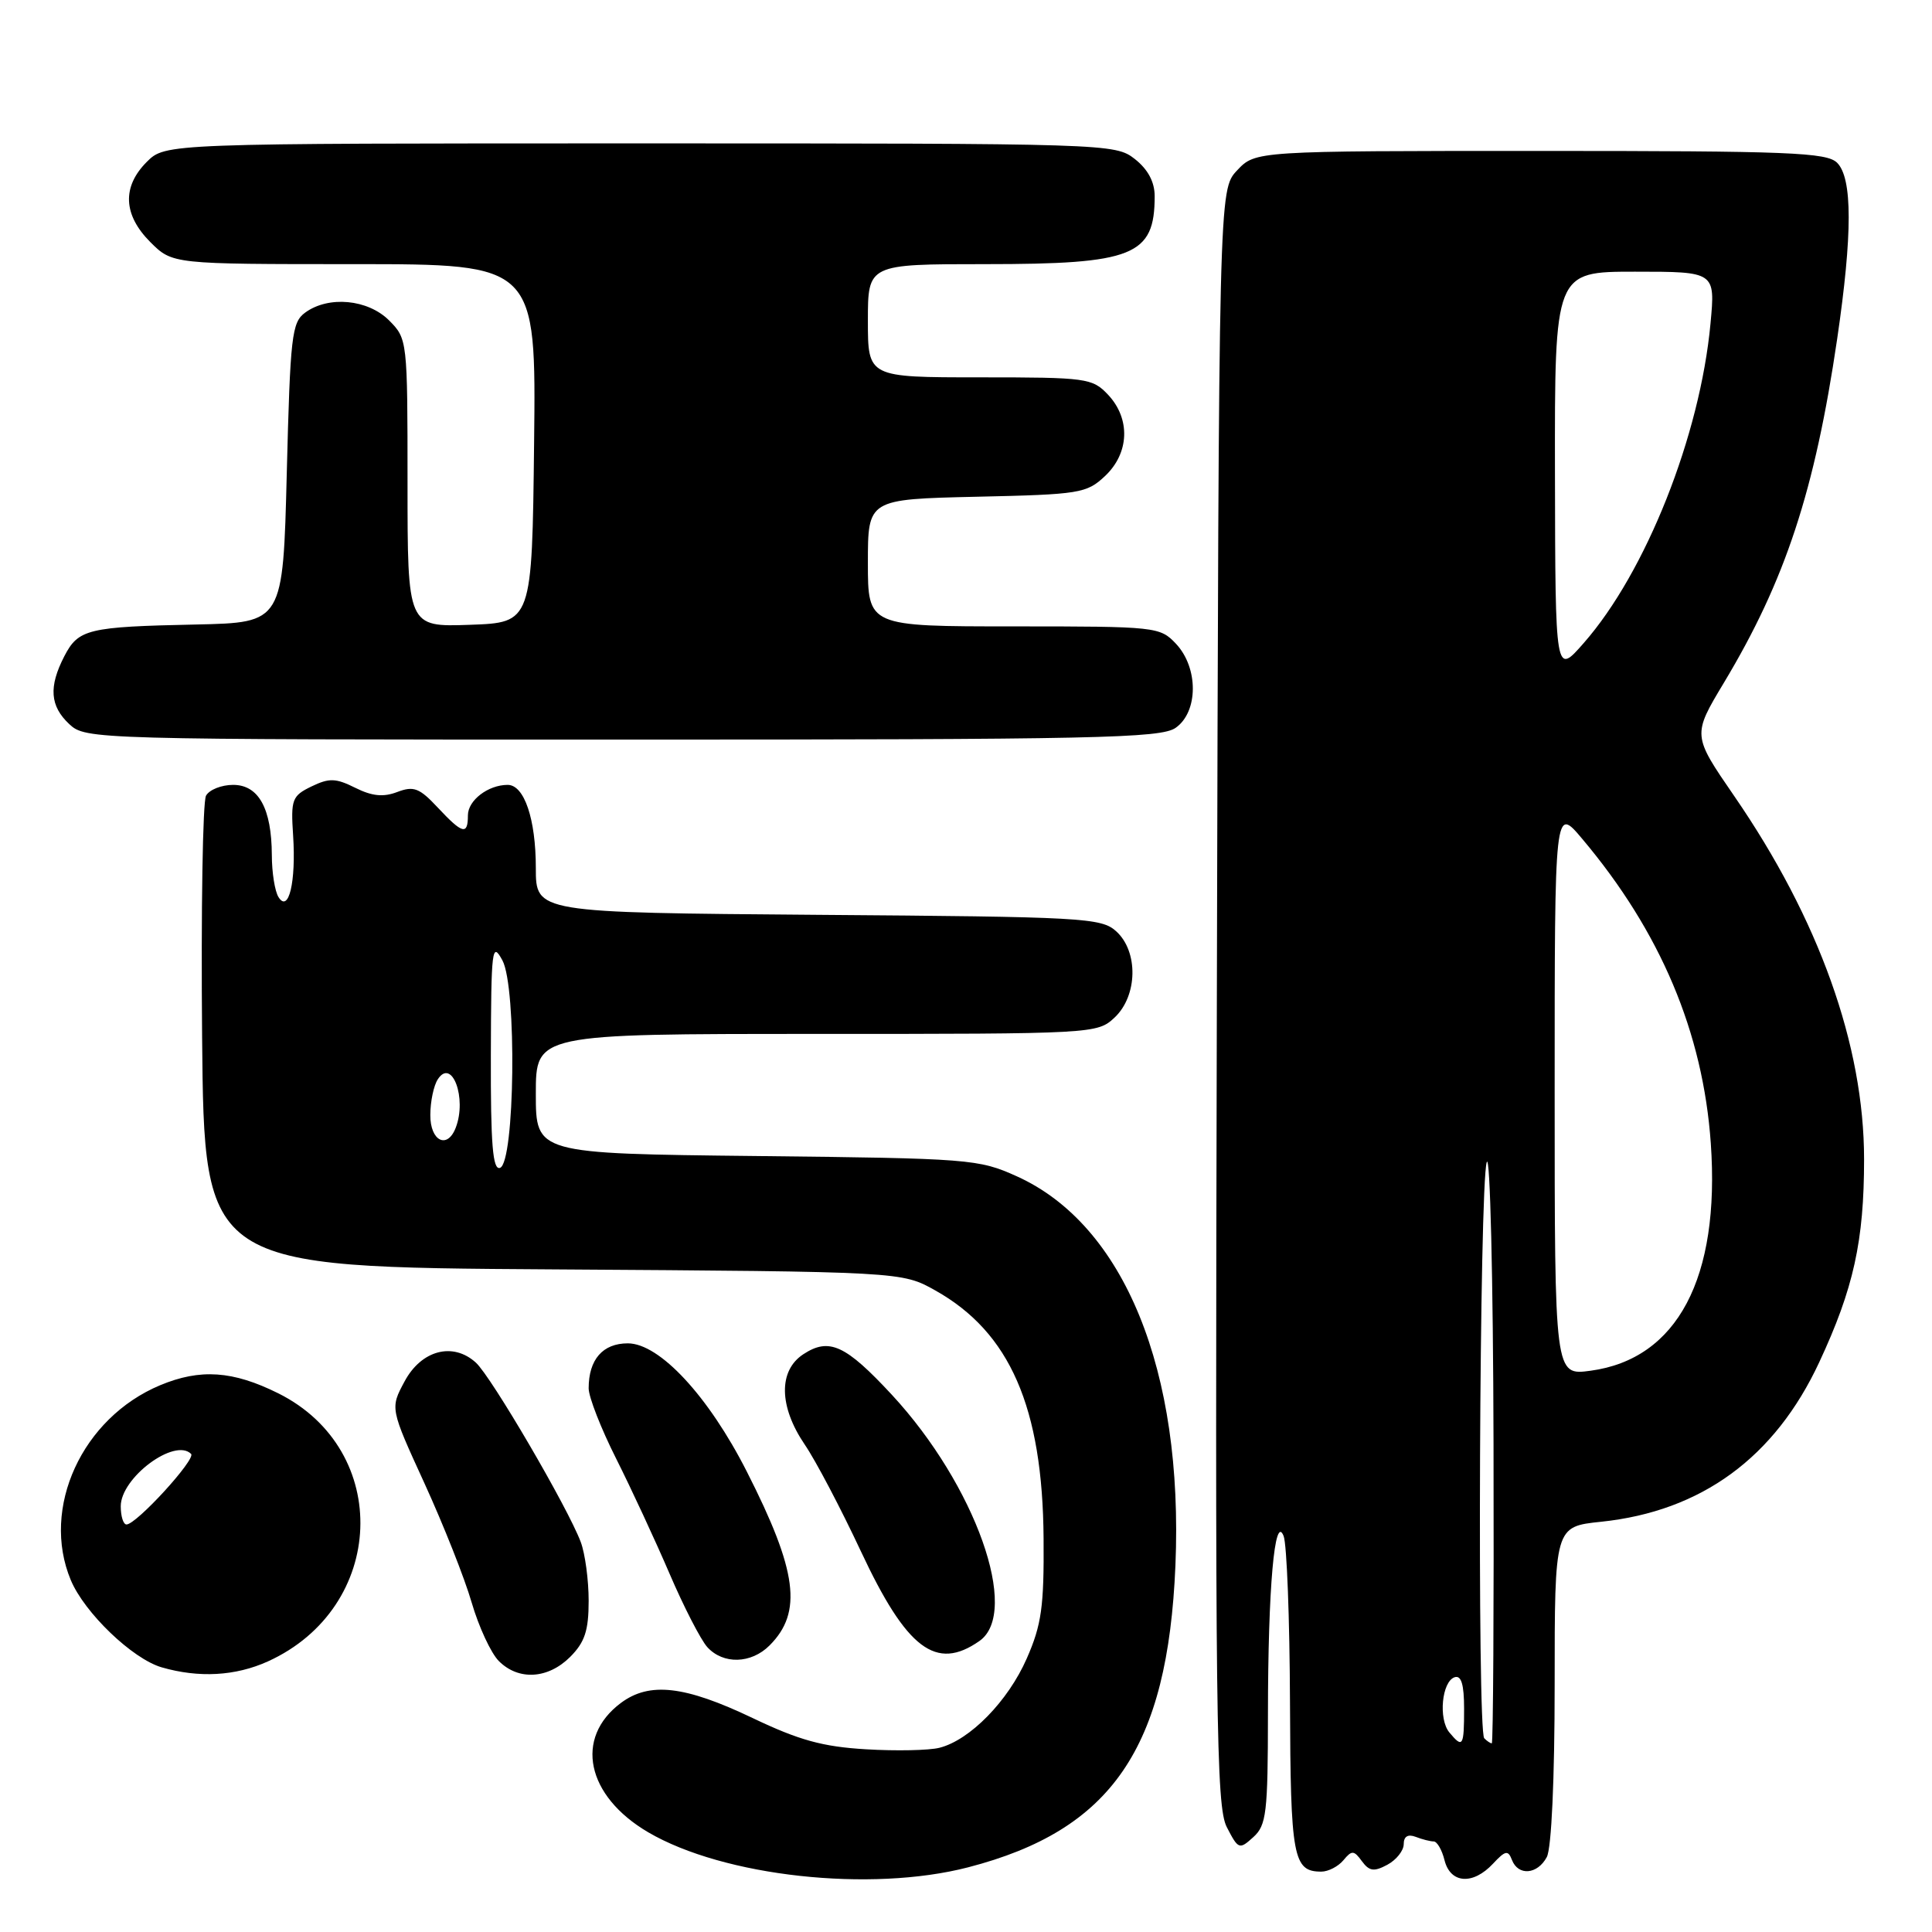 <?xml version="1.0" encoding="UTF-8" standalone="no"?>
<!DOCTYPE svg PUBLIC "-//W3C//DTD SVG 1.1//EN" "http://www.w3.org/Graphics/SVG/1.1/DTD/svg11.dtd" >
<svg xmlns="http://www.w3.org/2000/svg" xmlns:xlink="http://www.w3.org/1999/xlink" version="1.1" viewBox="0 0 256 256">
 <g >
 <path fill="currentColor"
d=" M 128.28 247.43 C 147.31 242.50 154.73 231.69 155.75 207.43 C 156.83 181.60 148.97 162.30 134.74 155.87 C 129.67 153.58 128.53 153.49 100.25 153.18 C 71.00 152.86 71.00 152.86 71.00 144.93 C 71.00 137.00 71.00 137.00 108.19 137.00 C 144.99 137.00 145.39 136.98 147.69 134.83 C 150.75 131.95 150.86 126.08 147.90 123.40 C 145.92 121.61 143.54 121.48 108.40 121.22 C 71.00 120.93 71.00 120.93 71.00 115.01 C 71.00 108.53 69.47 104.00 67.27 104.00 C 64.68 104.00 62.00 106.05 62.00 108.04 C 62.00 110.70 61.29 110.52 57.99 106.99 C 55.58 104.41 54.82 104.12 52.65 104.94 C 50.80 105.65 49.30 105.50 47.08 104.39 C 44.49 103.10 43.63 103.07 41.27 104.21 C 38.70 105.46 38.52 105.92 38.84 110.72 C 39.24 116.85 38.25 121.01 36.91 118.88 C 36.42 118.12 36.02 115.61 36.02 113.30 C 35.99 107.12 34.27 104.00 30.89 104.00 C 29.35 104.00 27.74 104.64 27.30 105.43 C 26.86 106.21 26.63 120.59 26.78 137.38 C 27.06 167.91 27.06 167.91 73.28 168.20 C 119.50 168.50 119.50 168.50 123.95 171.00 C 133.82 176.54 138.16 186.48 138.28 203.86 C 138.35 212.89 138.01 215.30 136.05 219.76 C 133.58 225.40 128.51 230.58 124.48 231.59 C 123.11 231.94 118.73 232.03 114.75 231.79 C 109.01 231.45 105.88 230.59 99.73 227.65 C 90.74 223.36 86.06 222.82 82.27 225.65 C 76.07 230.28 77.69 237.97 85.88 242.78 C 95.90 248.65 115.33 250.78 128.28 247.43 Z  M 197.83 246.95 C 199.47 245.19 199.83 245.12 200.34 246.45 C 201.17 248.60 203.72 248.39 204.96 246.07 C 205.58 244.91 206.00 235.72 206.00 223.21 C 206.00 202.28 206.00 202.28 212.16 201.64 C 225.45 200.25 235.18 193.13 241.06 180.50 C 245.61 170.74 247.00 164.44 247.00 153.61 C 247.00 138.51 241.02 121.78 229.78 105.46 C 224.25 97.42 224.25 97.42 228.43 90.46 C 236.56 76.93 240.48 65.03 243.44 44.87 C 245.47 31.03 245.47 23.61 243.43 21.57 C 242.06 20.20 237.09 20.00 204.10 20.00 C 166.35 20.00 166.35 20.00 163.92 22.58 C 161.50 25.16 161.50 25.16 161.24 132.10 C 161.00 228.10 161.14 239.36 162.56 242.11 C 164.08 245.06 164.22 245.11 166.07 243.43 C 167.81 241.86 168.00 240.23 168.01 227.10 C 168.02 210.38 168.90 200.48 170.09 203.54 C 170.51 204.62 170.89 214.52 170.93 225.55 C 171.00 246.15 171.34 248.00 175.08 248.00 C 176.00 248.00 177.32 247.32 178.01 246.49 C 179.12 245.15 179.40 245.16 180.46 246.62 C 181.44 247.95 182.06 248.04 183.83 247.09 C 185.02 246.45 186.00 245.22 186.00 244.36 C 186.00 243.34 186.55 243.00 187.58 243.39 C 188.45 243.73 189.53 244.00 189.97 244.00 C 190.42 244.00 191.07 245.12 191.41 246.50 C 192.19 249.59 195.17 249.80 197.83 246.95 Z  M 35.51 220.14 C 51.19 213.01 51.99 192.16 36.87 184.62 C 30.86 181.63 26.54 181.33 21.22 183.55 C 10.87 187.88 5.39 199.82 9.38 209.37 C 11.19 213.70 17.54 219.80 21.42 220.93 C 26.36 222.36 31.21 222.09 35.51 220.14 Z  M 75.55 219.55 C 77.49 217.60 78.00 216.07 78.00 212.11 C 78.00 209.37 77.53 205.86 76.95 204.32 C 75.23 199.74 65.09 182.39 63.05 180.55 C 60.01 177.79 55.82 178.90 53.60 183.06 C 51.69 186.61 51.69 186.61 56.25 196.56 C 58.75 202.03 61.57 209.13 62.50 212.35 C 63.44 215.57 65.06 219.06 66.10 220.10 C 68.71 222.71 72.61 222.48 75.55 219.55 Z  M 101.97 218.03 C 106.37 213.63 105.66 208.18 98.96 195.00 C 93.88 184.99 87.39 178.00 83.19 178.00 C 79.87 178.00 78.00 180.14 78.00 183.96 C 78.00 185.11 79.64 189.30 81.64 193.27 C 83.64 197.25 86.82 204.10 88.71 208.50 C 90.59 212.89 92.85 217.28 93.72 218.25 C 95.83 220.57 99.53 220.47 101.97 218.03 Z  M 129.78 217.44 C 135.23 213.63 129.24 196.77 118.19 184.83 C 112.04 178.20 109.87 177.20 106.45 179.44 C 103.13 181.61 103.20 186.36 106.63 191.41 C 108.08 193.53 111.42 199.89 114.06 205.53 C 120.14 218.52 124.03 221.47 129.78 217.44 Z  M 155.78 96.44 C 158.79 94.33 158.82 88.50 155.83 85.31 C 153.70 83.05 153.23 83.00 134.33 83.00 C 115.00 83.00 115.00 83.00 115.00 74.57 C 115.00 66.15 115.00 66.15 129.42 65.82 C 143.09 65.52 143.98 65.37 146.42 63.08 C 149.65 60.04 149.82 55.50 146.83 52.31 C 144.74 50.10 144.03 50.00 129.83 50.00 C 115.00 50.00 115.00 50.00 115.00 42.50 C 115.00 35.00 115.00 35.00 130.55 35.00 C 150.21 35.00 153.00 33.88 153.00 25.99 C 153.00 24.11 152.11 22.44 150.37 21.07 C 147.76 19.03 146.95 19.00 84.82 19.00 C 21.91 19.00 21.91 19.00 19.45 21.45 C 16.15 24.76 16.32 28.47 19.92 32.08 C 22.85 35.00 22.85 35.00 46.94 35.00 C 71.04 35.00 71.04 35.00 70.77 58.75 C 70.50 82.50 70.50 82.50 62.25 82.79 C 54.00 83.08 54.00 83.08 54.00 63.99 C 54.00 45.06 53.98 44.89 51.55 42.45 C 48.74 39.65 43.53 39.16 40.44 41.42 C 38.66 42.71 38.46 44.51 38.00 62.67 C 37.50 82.50 37.50 82.50 26.00 82.75 C 11.62 83.05 10.39 83.35 8.52 86.96 C 6.43 91.01 6.62 93.56 9.19 95.96 C 11.35 97.97 12.31 98.00 82.47 98.00 C 145.19 98.00 153.82 97.82 155.78 96.44 Z  M 65.04 139.83 C 65.08 125.67 65.19 124.71 66.57 127.25 C 68.50 130.81 68.23 154.09 66.25 154.75 C 65.29 155.07 65.01 151.67 65.04 139.83 Z  M 57.02 147.75 C 57.02 145.96 57.47 143.82 58.02 143.00 C 59.89 140.14 61.89 145.52 60.39 149.42 C 59.28 152.33 57.00 151.21 57.02 147.75 Z  M 192.05 229.56 C 190.57 227.78 191.05 222.80 192.75 222.24 C 193.63 221.96 194.00 223.20 194.00 226.42 C 194.00 231.42 193.83 231.70 192.05 229.56 Z  M 196.67 230.33 C 195.72 229.38 196.03 157.02 197.00 154.00 C 197.44 152.62 197.85 169.39 197.90 191.25 C 197.96 213.11 197.85 231.00 197.67 231.00 C 197.48 231.00 197.03 230.70 196.67 230.33 Z  M 206.00 144.54 C 206.00 106.81 206.00 106.81 209.66 111.16 C 220.03 123.47 225.66 136.80 226.69 151.50 C 227.94 169.33 222.26 180.08 210.75 181.63 C 206.00 182.27 206.00 182.27 206.00 144.54 Z  M 206.04 62.75 C 206.00 36.00 206.00 36.00 216.64 36.00 C 227.29 36.00 227.29 36.00 226.65 42.87 C 225.27 57.73 218.08 75.84 209.85 85.21 C 206.09 89.50 206.09 89.50 206.04 62.75 Z  M 16.00 199.59 C 16.00 195.80 23.15 190.48 25.32 192.65 C 26.00 193.33 18.08 202.00 16.76 202.00 C 16.34 202.00 16.00 200.92 16.00 199.59 Z "/>
</g>
</svg>